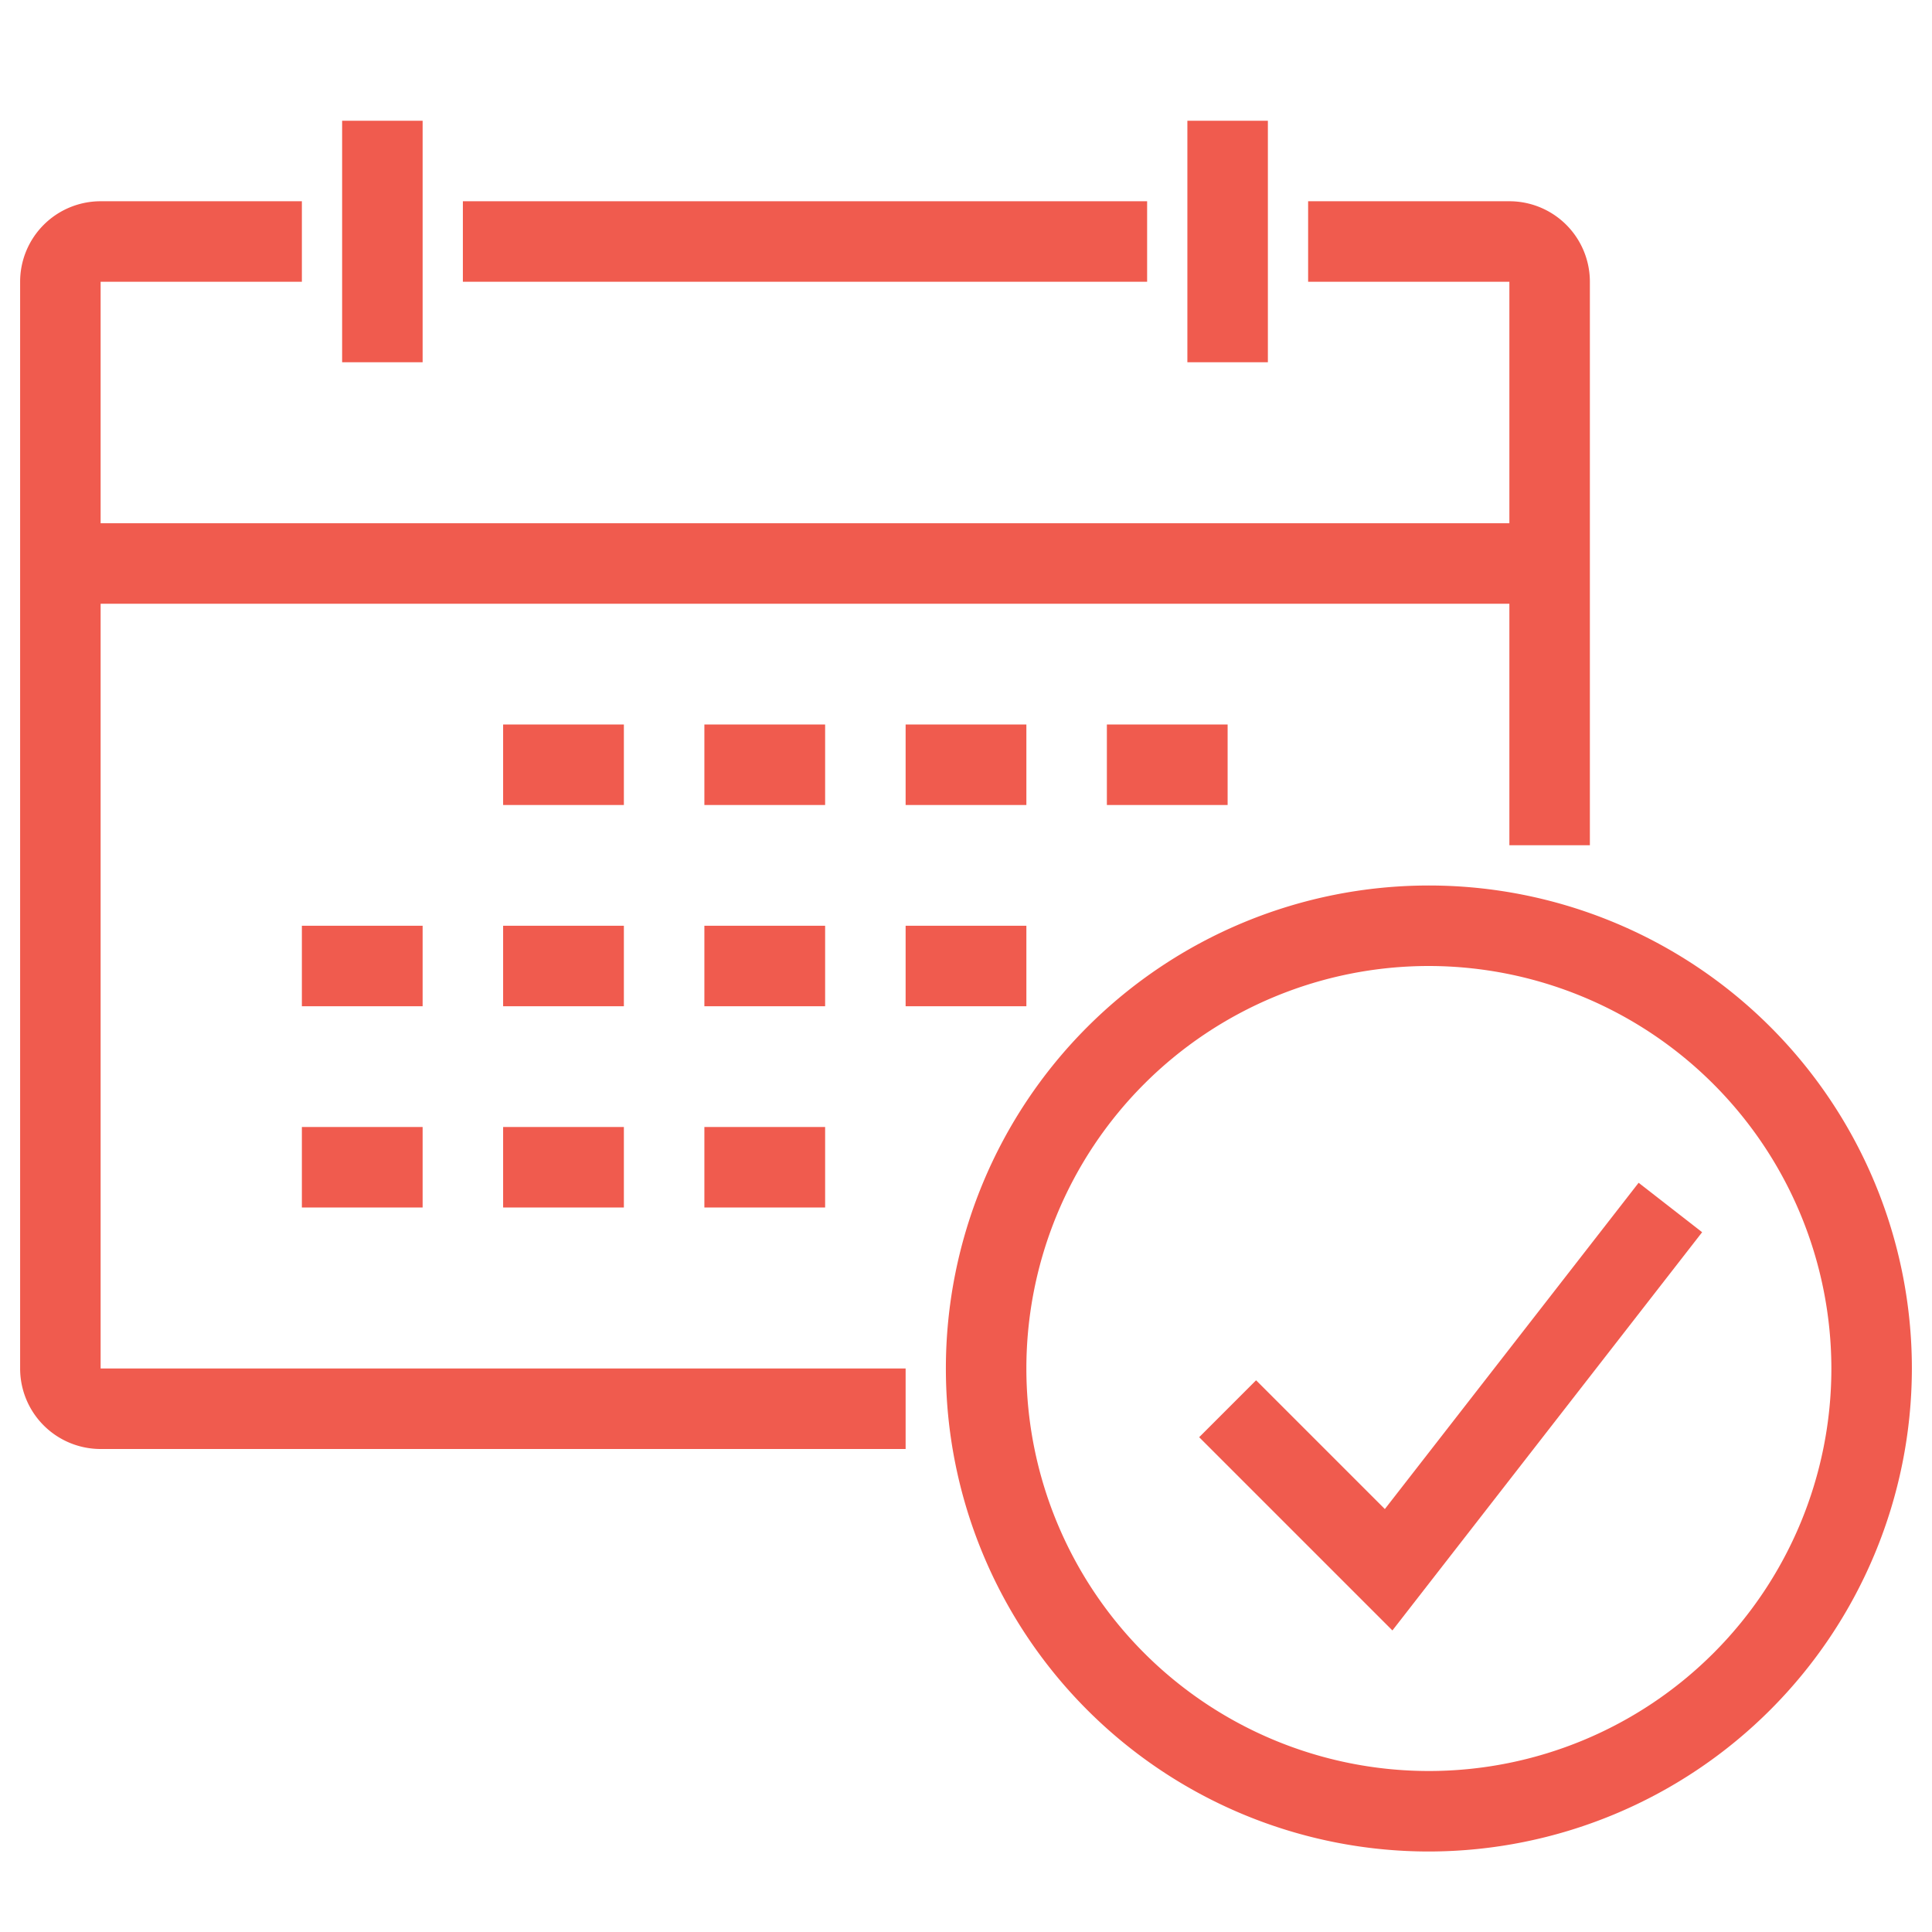<svg id="Layer_1" data-name="Layer 1" xmlns="http://www.w3.org/2000/svg" viewBox="0 0 48 48"><defs><style>.cls-1{fill:#f05b4e;}</style></defs><title>Calendar</title><path class="cls-1" d="M39.5,21h-2V7h-5V5h5a2,2,0,0,1,2,2Z"/><path class="cls-1" d="M22.5,36H2.5a2,2,0,0,1-2-2V7a2,2,0,0,1,2-2h5V7h-5V34h20Z"/><path class="cls-1" d="M35.5,46a12,12,0,1,1,12-12A12.013,12.013,0,0,1,35.5,46Zm0-22a10,10,0,1,0,10,10A10.011,10.011,0,0,0,35.5,24Z"/><rect class="cls-1" x="1.5" y="13" width="37" height="2"/><polygon class="cls-1" points="34.594 40.508 29.793 35.707 31.207 34.293 34.406 37.492 40.711 29.386 42.289 30.614 34.594 40.508"/><rect class="cls-1" x="29.5" y="3" width="2" height="6"/><rect class="cls-1" x="11.5" y="5" width="17" height="2"/><rect class="cls-1" x="8.5" y="3" width="2" height="6"/><rect class="cls-1" x="12.5" y="18" width="3" height="2"/><rect class="cls-1" x="17.5" y="18" width="3" height="2"/><rect class="cls-1" x="22.5" y="18" width="3" height="2"/><rect class="cls-1" x="27.5" y="18" width="3" height="2"/><rect class="cls-1" x="7.5" y="23" width="3" height="2"/><rect class="cls-1" x="12.5" y="23" width="3" height="2"/><rect class="cls-1" x="17.5" y="23" width="3" height="2"/><rect class="cls-1" x="22.5" y="23" width="3" height="2"/><rect class="cls-1" x="7.5" y="28" width="3" height="2"/><rect class="cls-1" x="12.5" y="28" width="3" height="2"/><rect class="cls-1" x="17.5" y="28" width="3" height="2"/></svg>